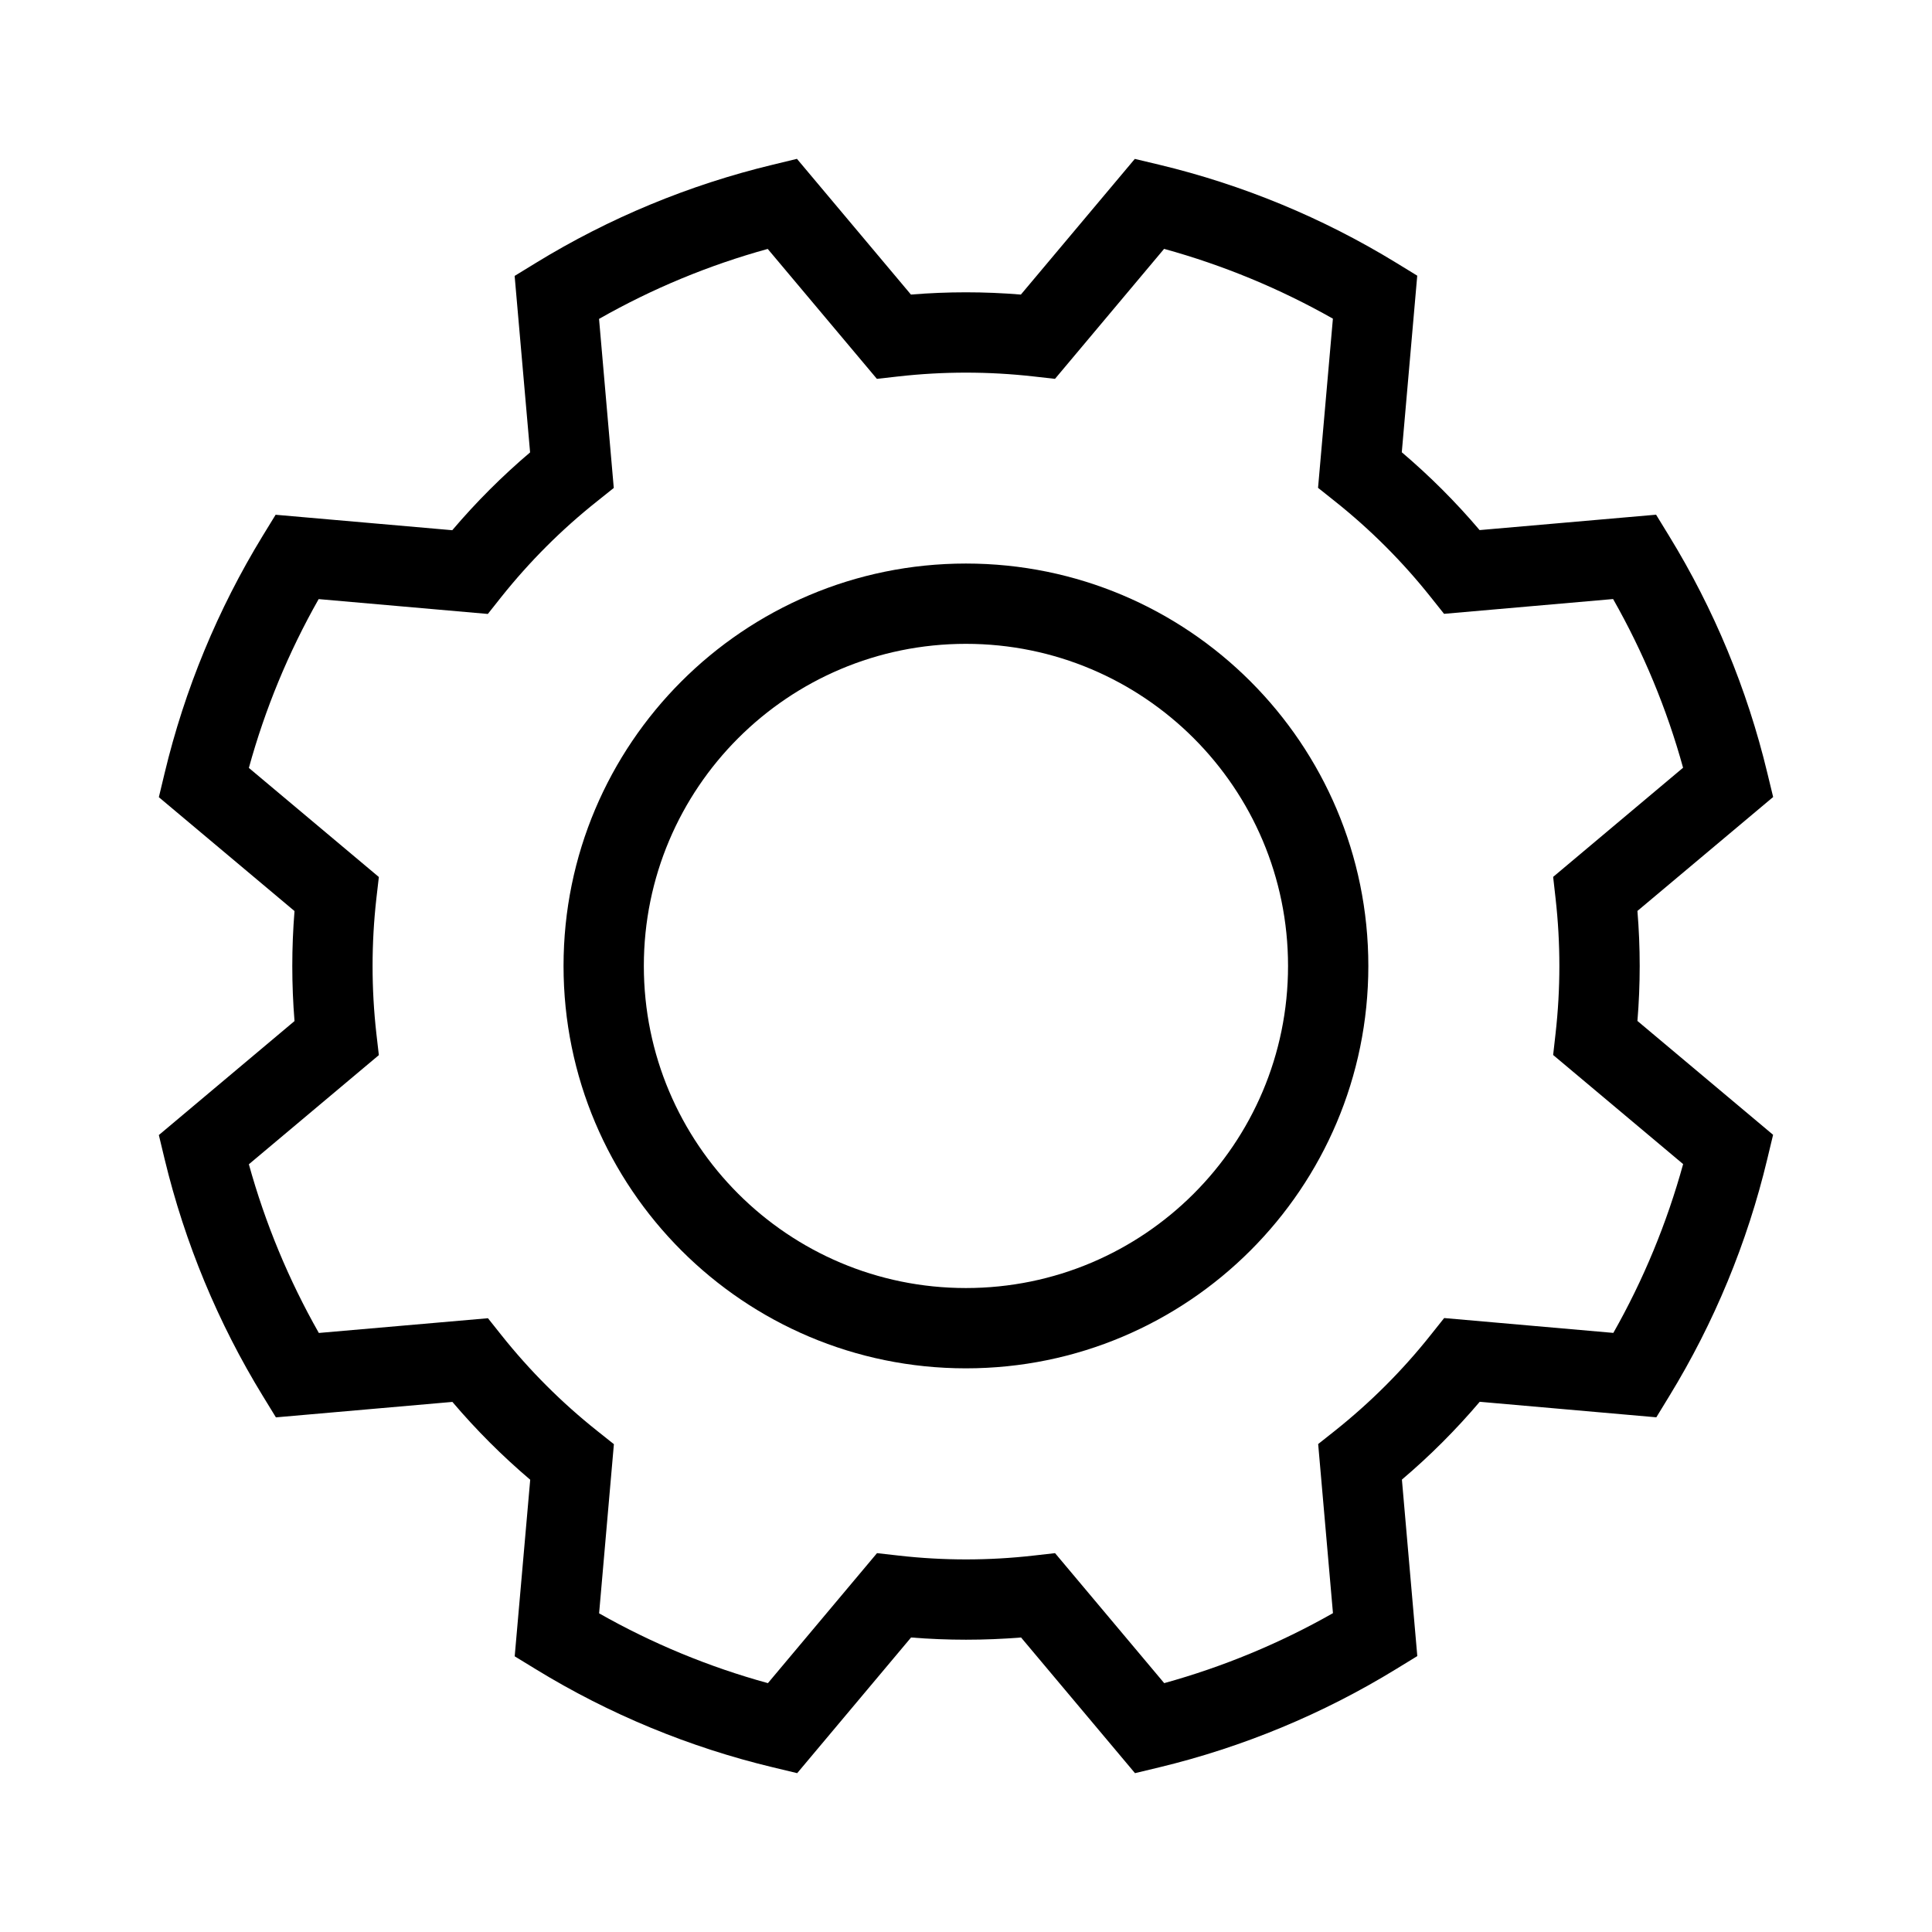 <svg width="48" height="48" viewBox="0 0 32 32" xmlns="http://www.w3.org/2000/svg"><path d="M13.2 2.631L15.088 4.879C15.694 4.829 16.303 4.829 16.909 4.879L18.796 2.632L19.195 2.727C20.582 3.059 21.907 3.607 23.123 4.351L23.474 4.566L23.218 7.491C23.682 7.885 24.113 8.316 24.507 8.78L27.43 8.525L27.645 8.876C28.39 10.091 28.939 11.415 29.272 12.801L29.369 13.201L27.121 15.088C27.171 15.694 27.171 16.304 27.121 16.91L29.368 18.796L29.272 19.196C28.941 20.582 28.393 21.907 27.649 23.123L27.434 23.475L24.509 23.218C24.115 23.682 23.684 24.113 23.22 24.507L23.475 27.43L23.124 27.645C21.909 28.39 20.585 28.939 19.199 29.273L18.799 29.369L16.912 27.122C16.305 27.171 15.696 27.171 15.09 27.122L13.204 29.369L12.804 29.273C11.418 28.941 10.092 28.393 8.877 27.649L8.525 27.434L8.782 24.509C8.318 24.115 7.887 23.684 7.493 23.22L4.57 23.476L4.355 23.125C3.61 21.91 3.061 20.585 2.727 19.2L2.631 18.8L4.878 16.912C4.829 16.306 4.829 15.697 4.878 15.09L2.631 13.204L2.727 12.804C3.059 11.418 3.607 10.093 4.35 8.877L4.565 8.526L7.491 8.782C7.885 8.318 8.316 7.887 8.78 7.493L8.524 4.57L8.875 4.355C10.09 3.61 11.415 3.061 12.8 2.728L13.2 2.631ZM19.281 4.122L17.474 6.275L17.119 6.235C16.374 6.151 15.623 6.151 14.879 6.235L14.524 6.275L12.716 4.123C11.74 4.392 10.802 4.781 9.922 5.282L10.166 8.082L9.887 8.305C9.3 8.771 8.769 9.303 8.302 9.889L8.08 10.169L5.278 9.923C4.778 10.804 4.39 11.743 4.122 12.719L6.275 14.526L6.234 14.881C6.15 15.625 6.15 16.377 6.234 17.121L6.275 17.476L4.122 19.284C4.392 20.259 4.781 21.198 5.281 22.078L8.082 21.834L8.304 22.113C8.771 22.7 9.302 23.231 9.889 23.698L10.168 23.92L9.923 26.722C10.803 27.221 11.742 27.61 12.719 27.878L14.526 25.725L14.881 25.765C15.625 25.85 16.377 25.85 17.121 25.765L17.475 25.725L19.283 27.878C20.259 27.608 21.198 27.219 22.078 26.719L21.833 23.918L22.113 23.696C22.699 23.229 23.231 22.698 23.697 22.111L23.92 21.831L26.722 22.077C27.221 21.197 27.609 20.257 27.878 19.281L25.725 17.474L25.765 17.119C25.849 16.375 25.849 15.623 25.765 14.879L25.725 14.524L27.877 12.716C27.608 11.741 27.218 10.802 26.718 9.922L23.918 10.167L23.695 9.887C23.229 9.301 22.697 8.769 22.111 8.303L21.831 8.08L22.077 5.278C21.196 4.779 20.257 4.391 19.281 4.122Z" fill="#000000" class="bmwfcol"/><path d="M15.999 10.664C13.052 10.664 10.664 13.053 10.664 15.999C10.664 18.946 13.052 21.334 15.999 21.334C18.945 21.334 21.334 18.946 21.334 15.999C21.334 13.053 18.945 10.664 15.999 10.664ZM9.334 15.999C9.334 12.318 12.318 9.334 15.999 9.334C19.68 9.334 22.664 12.318 22.664 15.999C22.664 19.68 19.68 22.664 15.999 22.664C12.318 22.664 9.334 19.68 9.334 15.999Z" fill="#000000" class="bmwfcol"/><title>settings_lt_48</title></svg>